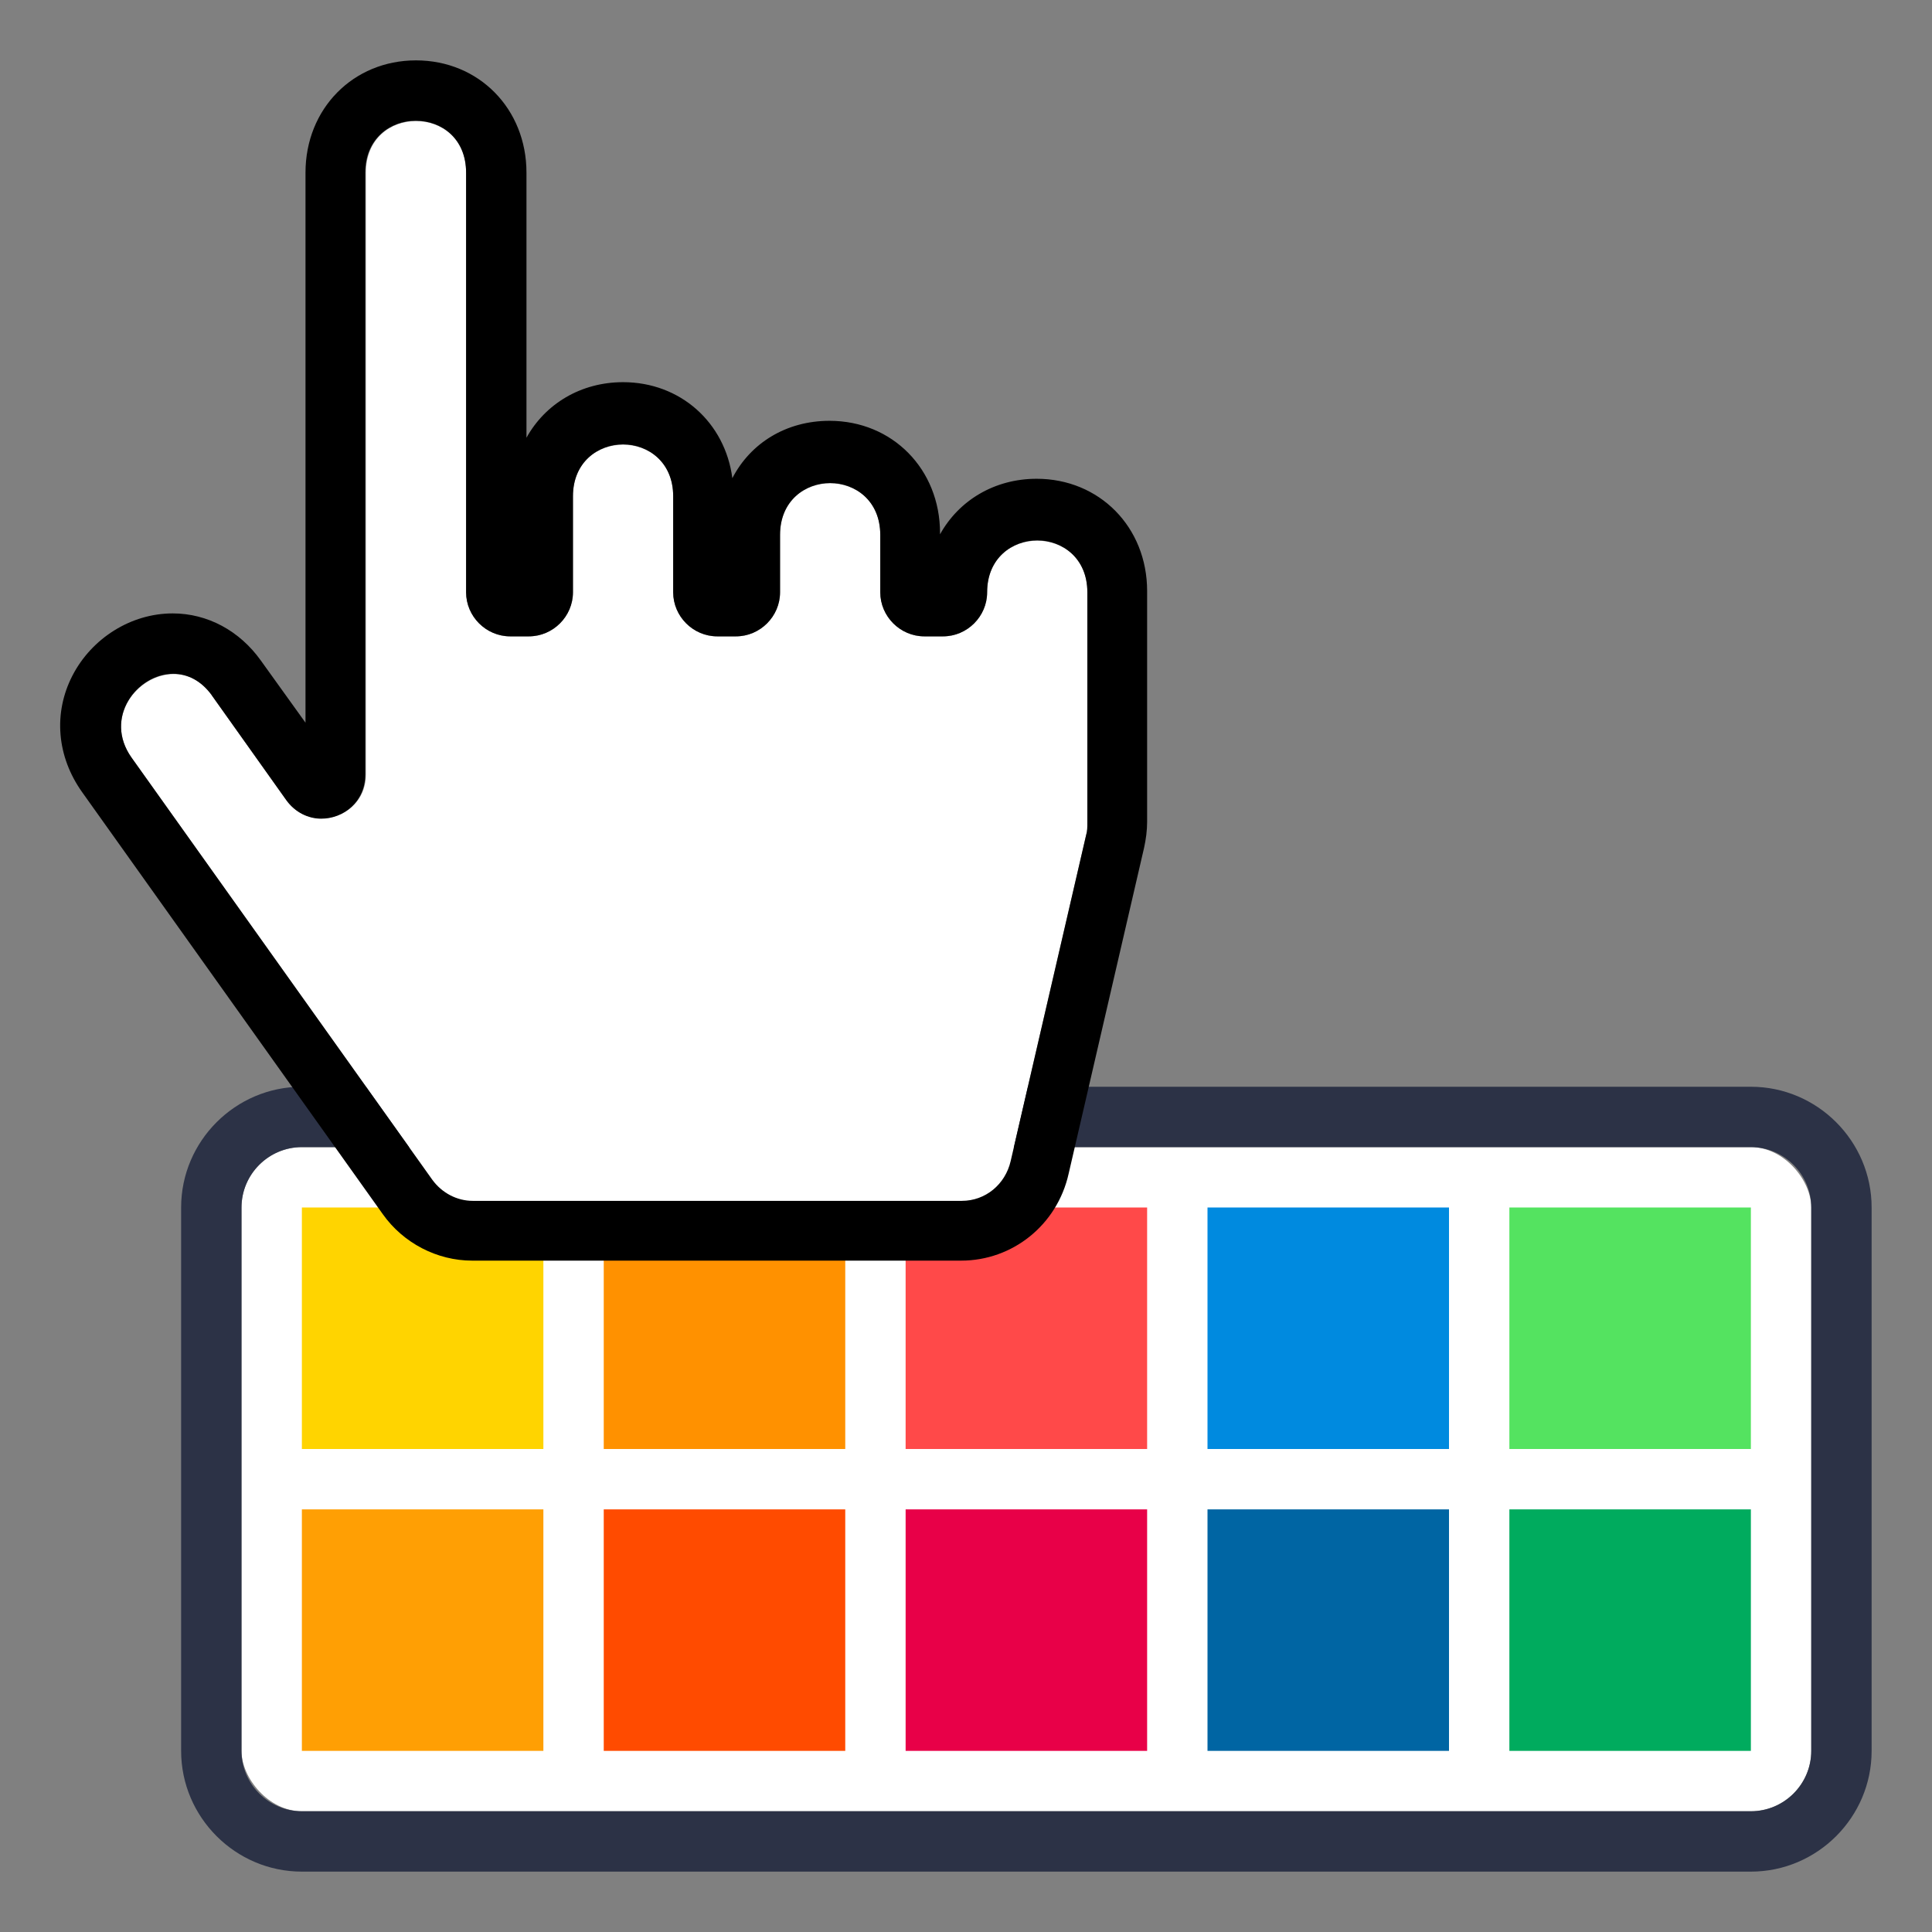 <svg xmlns="http://www.w3.org/2000/svg" width="32" height="32" viewBox="0 0 32 32">
  <rect x="0" y="0" width="32" height="32" fill="#808080" stroke="none"/>
  <g>
    <rect x="4" y="19" width="26" height="11" rx="1" ry="1" fill="#fff" stroke-width="0"/>
    <path d="M29,19c.55,0,1,.45,1,1v9c0,.55-.45,1-1,1H5c-.55,0-1-.45-1-1v-9c0-.55.45-1,1-1h24M29,18H5c-1.1,0-2,.9-2,2v9c0,1.1.9,2,2,2h24c1.1,0,2-.9,2-2v-9c0-1.1-.9-2-2-2h0Z" fill="#2c3246" stroke-width="0"/>
  </g>
  <rect x="15" y="20" width="4" height="4" fill="#ff4949" stroke-width="0"/>
  <rect x="10" y="20" width="4" height="4" fill="#ff9100" stroke-width="0"/>
  <rect x="20" y="20" width="4" height="4" fill="#008adf" stroke-width="0"/>
  <rect x="25" y="20" width="4" height="4" fill="#54e360" stroke-width="0"/>
  <rect x="15" y="25" width="4" height="4" fill="#e80048" stroke-width="0"/>
  <rect x="10" y="25" width="4" height="4" fill="#ff4b00" stroke-width="0"/>
  <rect x="20" y="25" width="4" height="4" fill="#0065a3" stroke-width="0"/>
  <rect x="25" y="25" width="4" height="4" fill="#00ab5e" stroke-width="0"/>
  <rect x="5" y="20" width="4" height="4" fill="#ffd400" stroke-width="0"/>
  <rect x="5" y="25" width="4" height="4" fill="#ff9f04" stroke-width="0"/>
  <g>
    <path d="M3.51,11.52l1.23,1.73c.41.57,1.32.29,1.32-.42V2.86c0-1.14,1.66-1.14,1.66,0v6.95c0,.4.33.73.73.73h.31c.4,0,.73-.33.73-.73v-1.59c0-1.14,1.66-1.14,1.66,0v1.59c0,.4.33.73.73.73h.31c.4,0,.73-.33.73-.73v-.95c0-1.14,1.66-1.14,1.66,0v.95c0,.4.33.73.73.73h.31c.4,0,.73-.33.73-.73,0-1.14,1.66-1.14,1.66,0v3.82c0,.07,0,.14-.02.2l-1.25,5.4c-.09.39-.42.66-.81.66H7.83c-.26,0-.51-.13-.67-.35l-4.98-6.99c-.65-.92.68-1.94,1.34-1.03h0Z" fill="#fff" stroke-width="0"/>
    <path d="M6.89,2c.42,0,.83.29.83.86v6.95c0,.4.33.73.73.73h.31c.4,0,.73-.33.73-.73v-1.59c0-.57.42-.86.83-.86s.83.29.83.86v1.59c0,.4.33.73.73.73h.31c.4,0,.73-.33.73-.73v-.95c0-.57.42-.86.83-.86s.83.29.83.86v.95c0,.4.33.73.73.73h.31c.4,0,.73-.33.73-.73,0-.57.42-.86.83-.86s.83.29.83.86v3.82c0,.07,0,.14-.02.2l-1.25,5.4c-.09.39-.42.66-.81.66H7.83c-.26,0-.51-.13-.67-.35l-4.98-6.99c-.47-.66.09-1.39.69-1.39.23,0,.46.11.64.36l1.23,1.73c.15.21.37.31.58.31.37,0,.73-.28.73-.73V2.86c0-.57.42-.86.83-.86M6.89,1c-1.04,0-1.83.8-1.83,1.86v9.11l-.74-1.03c-.35-.49-.88-.78-1.46-.78-.69,0-1.34.41-1.66,1.03-.32.62-.26,1.34.16,1.93l4.98,6.99c.34.48.9.77,1.48.77h8.1c.85,0,1.59-.59,1.78-1.44l1.25-5.4c.03-.14.05-.28.05-.43v-3.82c0-1.06-.79-1.86-1.83-1.86-.7,0-1.29.36-1.6.92v-.02c0-1.06-.79-1.86-1.83-1.86-.72,0-1.31.37-1.61.95-.12-.92-.86-1.59-1.81-1.59-.7,0-1.29.36-1.6.92V2.86c0-1.06-.79-1.86-1.83-1.86h0Z" fill="#000" stroke-width="0"/>
  </g>
</svg>